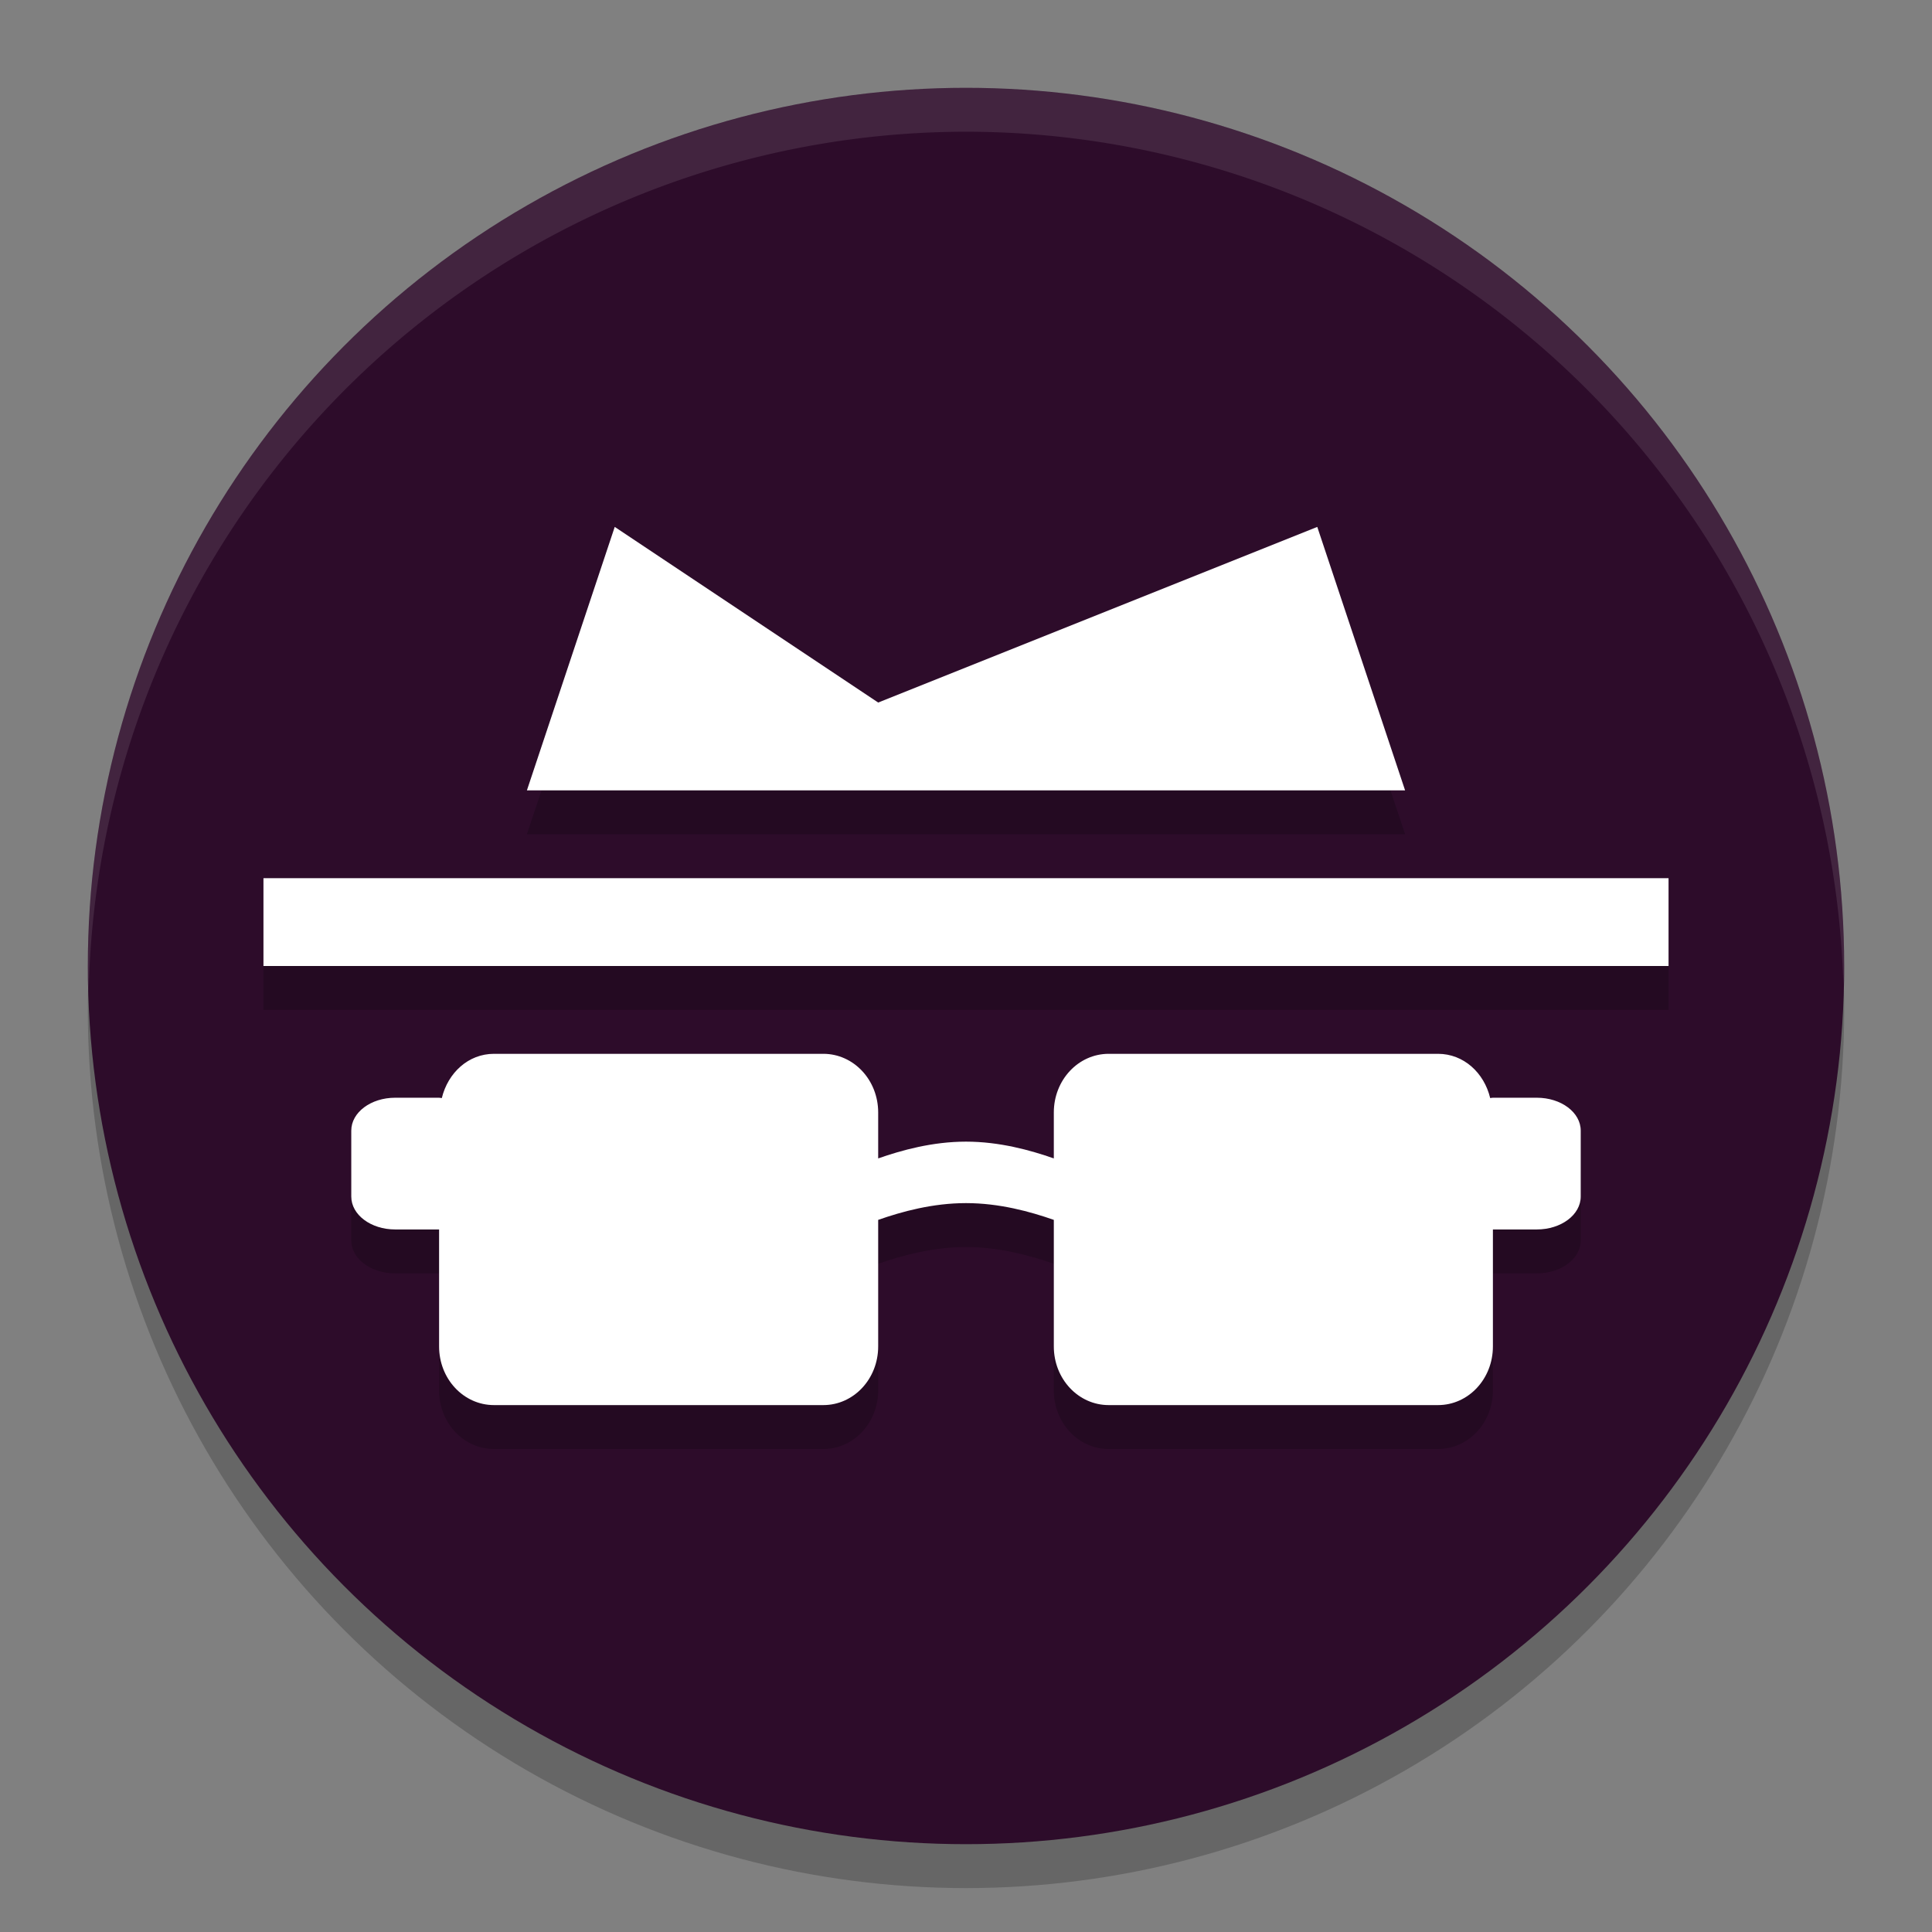 <svg width="22" height="22" version="1.1" xmlns="http://www.w3.org/2000/svg">
 <rect width="100%" height="100%" fill="#808080" stroke="none"/>
 <g transform="translate(-1,-1)">
  <circle cx="12" cy="12.5" r="10" style="opacity:.2"/>
  <circle cx="12" cy="12" r="10" style="fill:#2d0c2a"/>
  <path d="M 12,2 A 10,10 0 0 0 2,12 10,10 0 0 0 2.01,12.293 10,10 0 0 1 12,2.5 10,10 0 0 1 21.99,12.207 10,10 0 0 0 22,12 10,10 0 0 0 12,2 Z" style="fill:#ffffff;opacity:.1"/>
  <path d="m6.625 13.5c-0.292 0-0.524 0.216-0.594 0.504-0.011-5.23e-4 -0.02-0.004-0.031-0.004h-0.5c-0.277 0-0.5 0.167-0.5 0.375v0.75c0 0.208 0.223 0.375 0.5 0.375h0.5v1.332c0 0.37 0.279 0.668 0.625 0.668h3.75c0.346 0 0.625-0.298 0.625-0.668v-1.441c0.268-0.094 0.62-0.191 1-0.191s0.732 0.097 1 0.191v1.441c0 0.37 0.279 0.668 0.625 0.668h3.75c0.346 0 0.625-0.298 0.625-0.668v-1.332h0.5c0.277 0 0.5-0.167 0.5-0.375v-0.75c0-0.208-0.223-0.375-0.5-0.375h-0.5c-0.011 0-0.02 0.003-0.031 0.004-0.069-0.288-0.302-0.504-0.594-0.504h-3.75c-0.346 0-0.625 0.298-0.625 0.668v0.523c-0.268-0.094-0.62-0.191-1-0.191s-0.732 0.097-1 0.191v-0.523c0-0.37-0.279-0.668-0.625-0.668z" style="opacity:.2"/>
  <path d="m6.625 13c-0.292 0-0.524 0.216-0.594 0.504-0.011-5.23e-4 -0.02-0.004-0.031-0.004h-0.5c-0.277 0-0.5 0.167-0.5 0.375v0.75c0 0.208 0.223 0.375 0.5 0.375h0.5v1.332c0 0.37 0.279 0.668 0.625 0.668h3.75c0.346 0 0.625-0.298 0.625-0.668v-1.441c0.268-0.094 0.62-0.191 1-0.191s0.732 0.097 1 0.191v1.441c0 0.37 0.279 0.668 0.625 0.668h3.75c0.346 0 0.625-0.298 0.625-0.668v-1.332h0.5c0.277 0 0.5-0.167 0.5-0.375v-0.75c0-0.208-0.223-0.375-0.5-0.375h-0.5c-0.011 0-0.02 0.003-0.031 0.004-0.069-0.288-0.302-0.504-0.594-0.504h-3.75c-0.346 0-0.625 0.298-0.625 0.668v0.523c-0.268-0.094-0.62-0.191-1-0.191s-0.732 0.097-1 0.191v-0.523c0-0.37-0.279-0.668-0.625-0.668z" style="fill:#ffffff"/>
  <rect x="4" y="11.5" width="16" height="1" style="opacity:.2"/>
  <rect x="4" y="11" width="16" height="1" style="fill:#ffffff"/>
  <path d="m7 10.5 1-3 3 2 5-2 1 3z" style="opacity:.2"/>
  <path d="m7 10 1-3 3 2 5-2 1 3z" style="fill:#ffffff"/>
 </g>
</svg>
